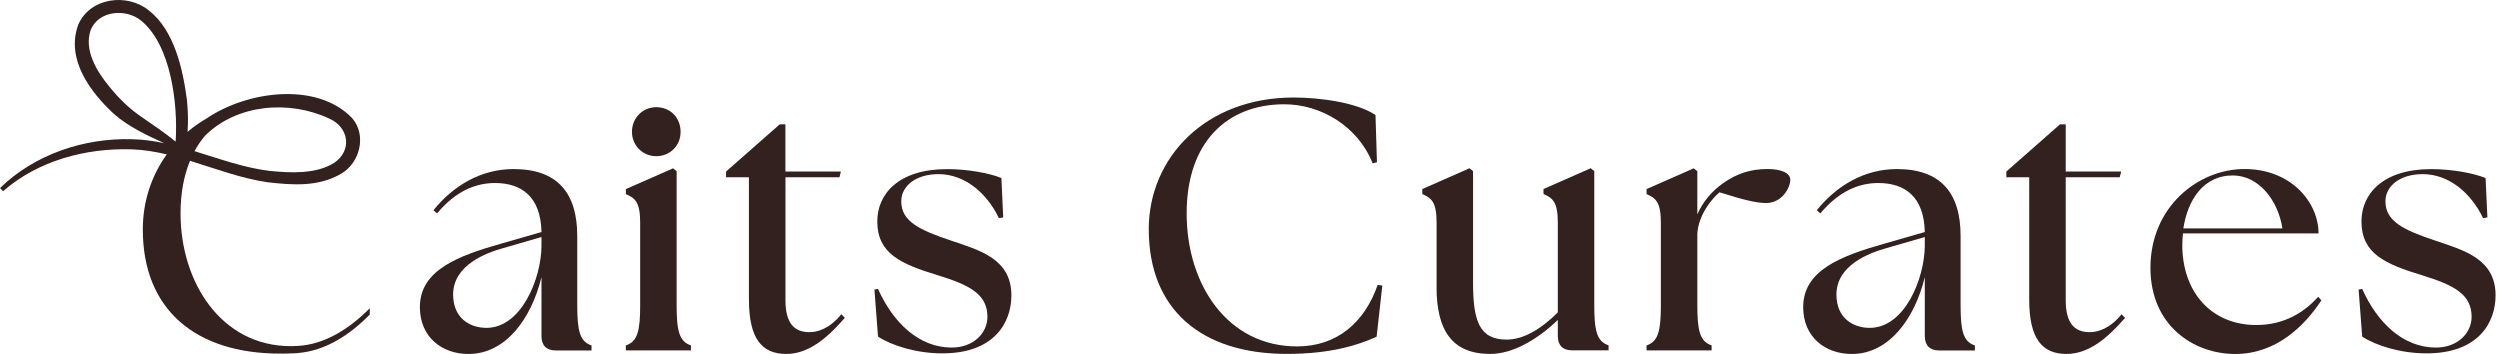 <svg width="226" height="32" viewBox="0 0 226 32" fill="none" xmlns="http://www.w3.org/2000/svg">
<g clip-path="url(#clip0_2700_311)">
<path d="M26.817 31.276C26.642 31.284 26.467 31.292 26.288 31.292C19.999 31.292 16.321 25.519 16.321 19.292C16.321 17.455 16.627 15.873 17.176 14.537C19.514 15.256 21.828 16.139 24.221 16.481C26.44 16.728 28.765 16.914 30.829 15.71C32.539 14.736 33.179 12.207 31.823 10.668C28.65 7.38 22.376 8.203 18.687 10.7C18.066 11.062 17.486 11.467 16.957 11.92C17.025 10.946 16.997 9.964 16.893 8.994C16.532 6.242 15.752 2.728 13.446 0.934C11.49 -0.644 8.158 -0.227 7.081 2.211C5.92 5.34 8.158 8.338 10.353 10.346C11.665 11.479 13.271 12.227 14.842 12.942C13.88 12.739 12.906 12.604 11.912 12.584C7.582 12.461 3.125 13.96 0.004 16.998L0.274 17.288C3.443 14.517 7.745 13.376 11.888 13.499C12.965 13.535 14.027 13.71 15.076 13.956C13.681 15.889 12.91 18.23 12.91 20.744C12.91 27.968 17.649 31.968 25.358 31.968C25.788 31.968 26.189 31.956 26.583 31.936C26.611 31.936 26.634 31.932 26.658 31.932C26.758 31.928 26.861 31.924 26.956 31.92C26.956 31.92 26.956 31.916 26.96 31.912C29.489 31.698 31.696 30.207 33.429 28.433V27.869H33.425C31.636 29.662 29.398 31.169 26.821 31.276H26.817ZM30.189 14.736C28.543 15.753 26.265 15.638 24.348 15.447C22.054 15.165 19.84 14.354 17.585 13.666C17.856 13.165 18.166 12.708 18.516 12.29C21.394 9.4 26.157 9.03 29.747 10.712C31.537 11.483 31.879 13.606 30.189 14.736ZM9.9 7.849C8.739 6.457 7.562 4.513 8.206 2.688C8.934 0.946 11.383 0.743 12.762 1.869C15.442 4.064 16.102 9.36 15.876 12.803C14.894 11.988 13.836 11.308 12.838 10.6C11.709 9.841 10.751 8.91 9.9 7.849Z" fill="#32211E"/>
<path d="M48.95 30.382V25.046C48.044 28.795 45.718 32 42.354 32C39.961 32 37.957 30.481 37.957 27.765C37.957 24.433 41.352 23.141 45.36 22.008L48.95 20.974C48.887 17.773 47.141 16.545 44.748 16.545C42.939 16.545 41.158 17.32 39.508 19.292L39.186 19.002C40.995 16.771 43.487 15.284 46.43 15.284C50.342 15.284 52.183 17.388 52.183 21.332V27.574C52.183 29.904 52.409 30.875 53.475 31.229V31.682H50.242C49.404 31.682 48.95 31.229 48.95 30.39V30.382ZM43.973 29.638C47.141 29.638 48.919 25.177 48.95 22.266V21.427L45.491 22.429C43.973 22.851 40.963 23.948 40.963 26.632C40.963 28.767 42.482 29.638 43.969 29.638H43.973Z" fill="#32211E"/>
<path d="M56.58 31.225C57.646 30.871 57.872 29.897 57.872 27.571V20.135C57.872 18.227 57.387 17.905 56.58 17.547V17.093L60.846 15.217L61.168 15.475V27.571C61.168 29.901 61.395 30.871 62.461 31.225V31.678H56.576V31.225H56.58ZM57.129 11.921C57.129 10.66 58.099 9.69 59.328 9.69C60.62 9.69 61.526 10.66 61.526 11.921C61.526 13.181 60.556 14.119 59.328 14.119C58.099 14.119 57.129 13.149 57.129 11.921Z" fill="#32211E"/>
<path d="M67.702 27.117V16.024H65.635V15.507L70.485 11.241H71.002V15.507H76.016L75.889 16.024H71.006V27.149C71.006 29.153 71.75 30.028 73.173 30.028C73.885 30.028 74.982 29.738 76.052 28.41L76.374 28.732C74.66 30.704 73.01 31.996 71.07 31.996C68.871 31.996 67.706 30.605 67.706 27.113L67.702 27.117Z" fill="#32211E"/>
<path d="M79.371 30.413L79.049 26.179L79.371 26.115C80.762 29.221 83.088 31.387 85.967 31.419C87.971 31.451 89.263 30.127 89.263 28.64C89.263 26.572 87.613 25.761 84.802 24.89C81.406 23.857 79.307 22.918 79.307 20.008C79.307 17.55 81.216 15.288 85.613 15.288C87.458 15.288 89.43 15.642 90.527 16.095L90.69 19.654L90.301 19.718C89.199 17.423 87.195 15.741 84.838 15.741C82.802 15.741 81.474 16.807 81.474 18.199C81.474 20.008 83.092 20.787 85.999 21.757C88.587 22.632 91.43 23.407 91.43 26.704C91.43 29.161 89.879 31.944 85.188 31.944C82.826 31.944 80.595 31.232 79.367 30.425L79.371 30.413Z" fill="#32211E"/>
<path d="M103.846 20.747C103.846 14.214 109.018 8.815 116.942 8.815C119.336 8.815 122.664 9.268 124.345 10.397L124.477 14.668L124.087 14.763C122.763 11.431 119.431 9.427 116.099 9.427C110.927 9.427 107.273 12.855 107.273 19.288C107.273 25.721 110.959 31.316 117.264 31.316C120.886 31.316 123.375 29.117 124.54 25.753L124.962 25.817L124.445 30.441C122.731 31.216 120.274 31.992 116.33 31.992C108.601 31.992 103.85 27.98 103.85 20.739L103.846 20.747Z" fill="#32211E"/>
<path d="M129.868 25.953V20.131C129.868 18.223 129.383 17.901 128.576 17.543V17.09L132.842 15.213L133.164 15.471V25.527C133.164 28.986 133.713 30.7 136.202 30.7C137.657 30.7 139.24 29.825 140.826 28.243V20.128C140.826 18.219 140.341 17.897 139.534 17.539V17.086L143.8 15.209L144.122 15.467V27.563C144.122 29.893 144.349 30.863 145.414 31.217V31.67H142.118C141.279 31.67 140.826 31.217 140.826 30.378V28.923C138.981 30.7 136.751 31.996 134.715 31.996C131.288 31.996 129.864 29.893 129.864 25.948L129.868 25.953Z" fill="#32211E"/>
<path d="M148.85 31.225C149.915 30.871 150.142 29.897 150.142 27.571V20.135C150.142 18.227 149.657 17.905 148.85 17.547V17.093L153.116 15.217L153.438 15.475V19.388C153.923 18.255 154.762 17.253 155.8 16.541C156.996 15.702 158.225 15.28 159.775 15.28C160.877 15.28 161.843 15.571 161.843 16.251C161.843 16.93 161.131 18.354 159.644 18.354C158.738 18.354 157.509 18.032 155.442 17.384C154.635 18.064 153.533 19.519 153.438 21.133V27.567C153.438 29.897 153.664 30.867 154.73 31.221V31.674H148.846V31.221L148.85 31.225Z" fill="#32211E"/>
<path d="M174.001 30.382V25.046C173.095 28.795 170.769 32 167.405 32C165.012 32 163.008 30.481 163.008 27.765C163.008 24.433 166.403 23.141 170.411 22.008L174.001 20.974C173.938 17.773 172.192 16.545 169.799 16.545C167.99 16.545 166.208 17.32 164.558 19.292L164.236 19.002C166.049 16.771 168.538 15.284 171.48 15.284C175.393 15.284 177.238 17.388 177.238 21.332V27.574C177.238 29.904 177.464 30.875 178.53 31.229V31.682H175.297C174.458 31.682 174.005 31.229 174.005 30.39L174.001 30.382ZM169.023 29.638C172.192 29.638 173.969 25.177 174.001 22.266V21.427L170.542 22.429C169.023 22.851 166.014 23.948 166.014 26.632C166.014 28.767 167.532 29.638 169.019 29.638H169.023Z" fill="#32211E"/>
<path d="M183.441 27.117V16.024H181.373V15.507L186.224 11.241H186.741V15.507H191.754L191.623 16.024H186.741V27.149C186.741 29.153 187.484 30.028 188.907 30.028C189.619 30.028 190.716 29.738 191.786 28.41L192.108 28.732C190.394 30.704 188.744 31.996 186.804 31.996C184.605 31.996 183.441 30.605 183.441 27.113V27.117Z" fill="#32211E"/>
<path d="M194.4 24.207C194.4 18.712 198.702 15.28 202.905 15.28C207.107 15.28 209.596 18.286 209.596 21.101H197.343C197.311 21.459 197.279 21.781 197.279 22.135C197.279 26.37 199.867 29.38 203.97 29.38C206.364 29.38 208.205 28.346 209.564 26.827L209.855 27.149C208.368 29.412 205.811 32 202.062 32C198.313 32 194.4 29.443 194.4 24.207ZM206.332 20.648C205.911 17.996 204.133 15.897 201.903 15.861C199.156 15.829 197.764 18.123 197.374 20.648H206.332Z" fill="#32211E"/>
<path d="M213.541 30.413L213.219 26.179L213.541 26.115C214.932 29.221 217.258 31.387 220.137 31.419C222.141 31.451 223.433 30.127 223.433 28.64C223.433 26.572 221.783 25.761 218.972 24.89C215.576 23.857 213.477 22.918 213.477 20.008C213.477 17.55 215.386 15.288 219.783 15.288C221.628 15.288 223.6 15.642 224.697 16.095L224.86 19.654L224.471 19.718C223.369 17.423 221.365 15.741 219.008 15.741C216.972 15.741 215.644 16.807 215.644 18.199C215.644 20.008 217.262 20.787 220.169 21.757C222.757 22.632 225.6 23.407 225.6 26.704C225.6 29.161 224.049 31.944 219.358 31.944C216.996 31.944 214.765 31.232 213.537 30.425L213.541 30.413Z" fill="#32211E"/>
</g>
<defs>
<clipPath id="clip0_2700_311">
<rect width="225.6" height="32" fill="white"/>
</clipPath>
</defs>
</svg>
